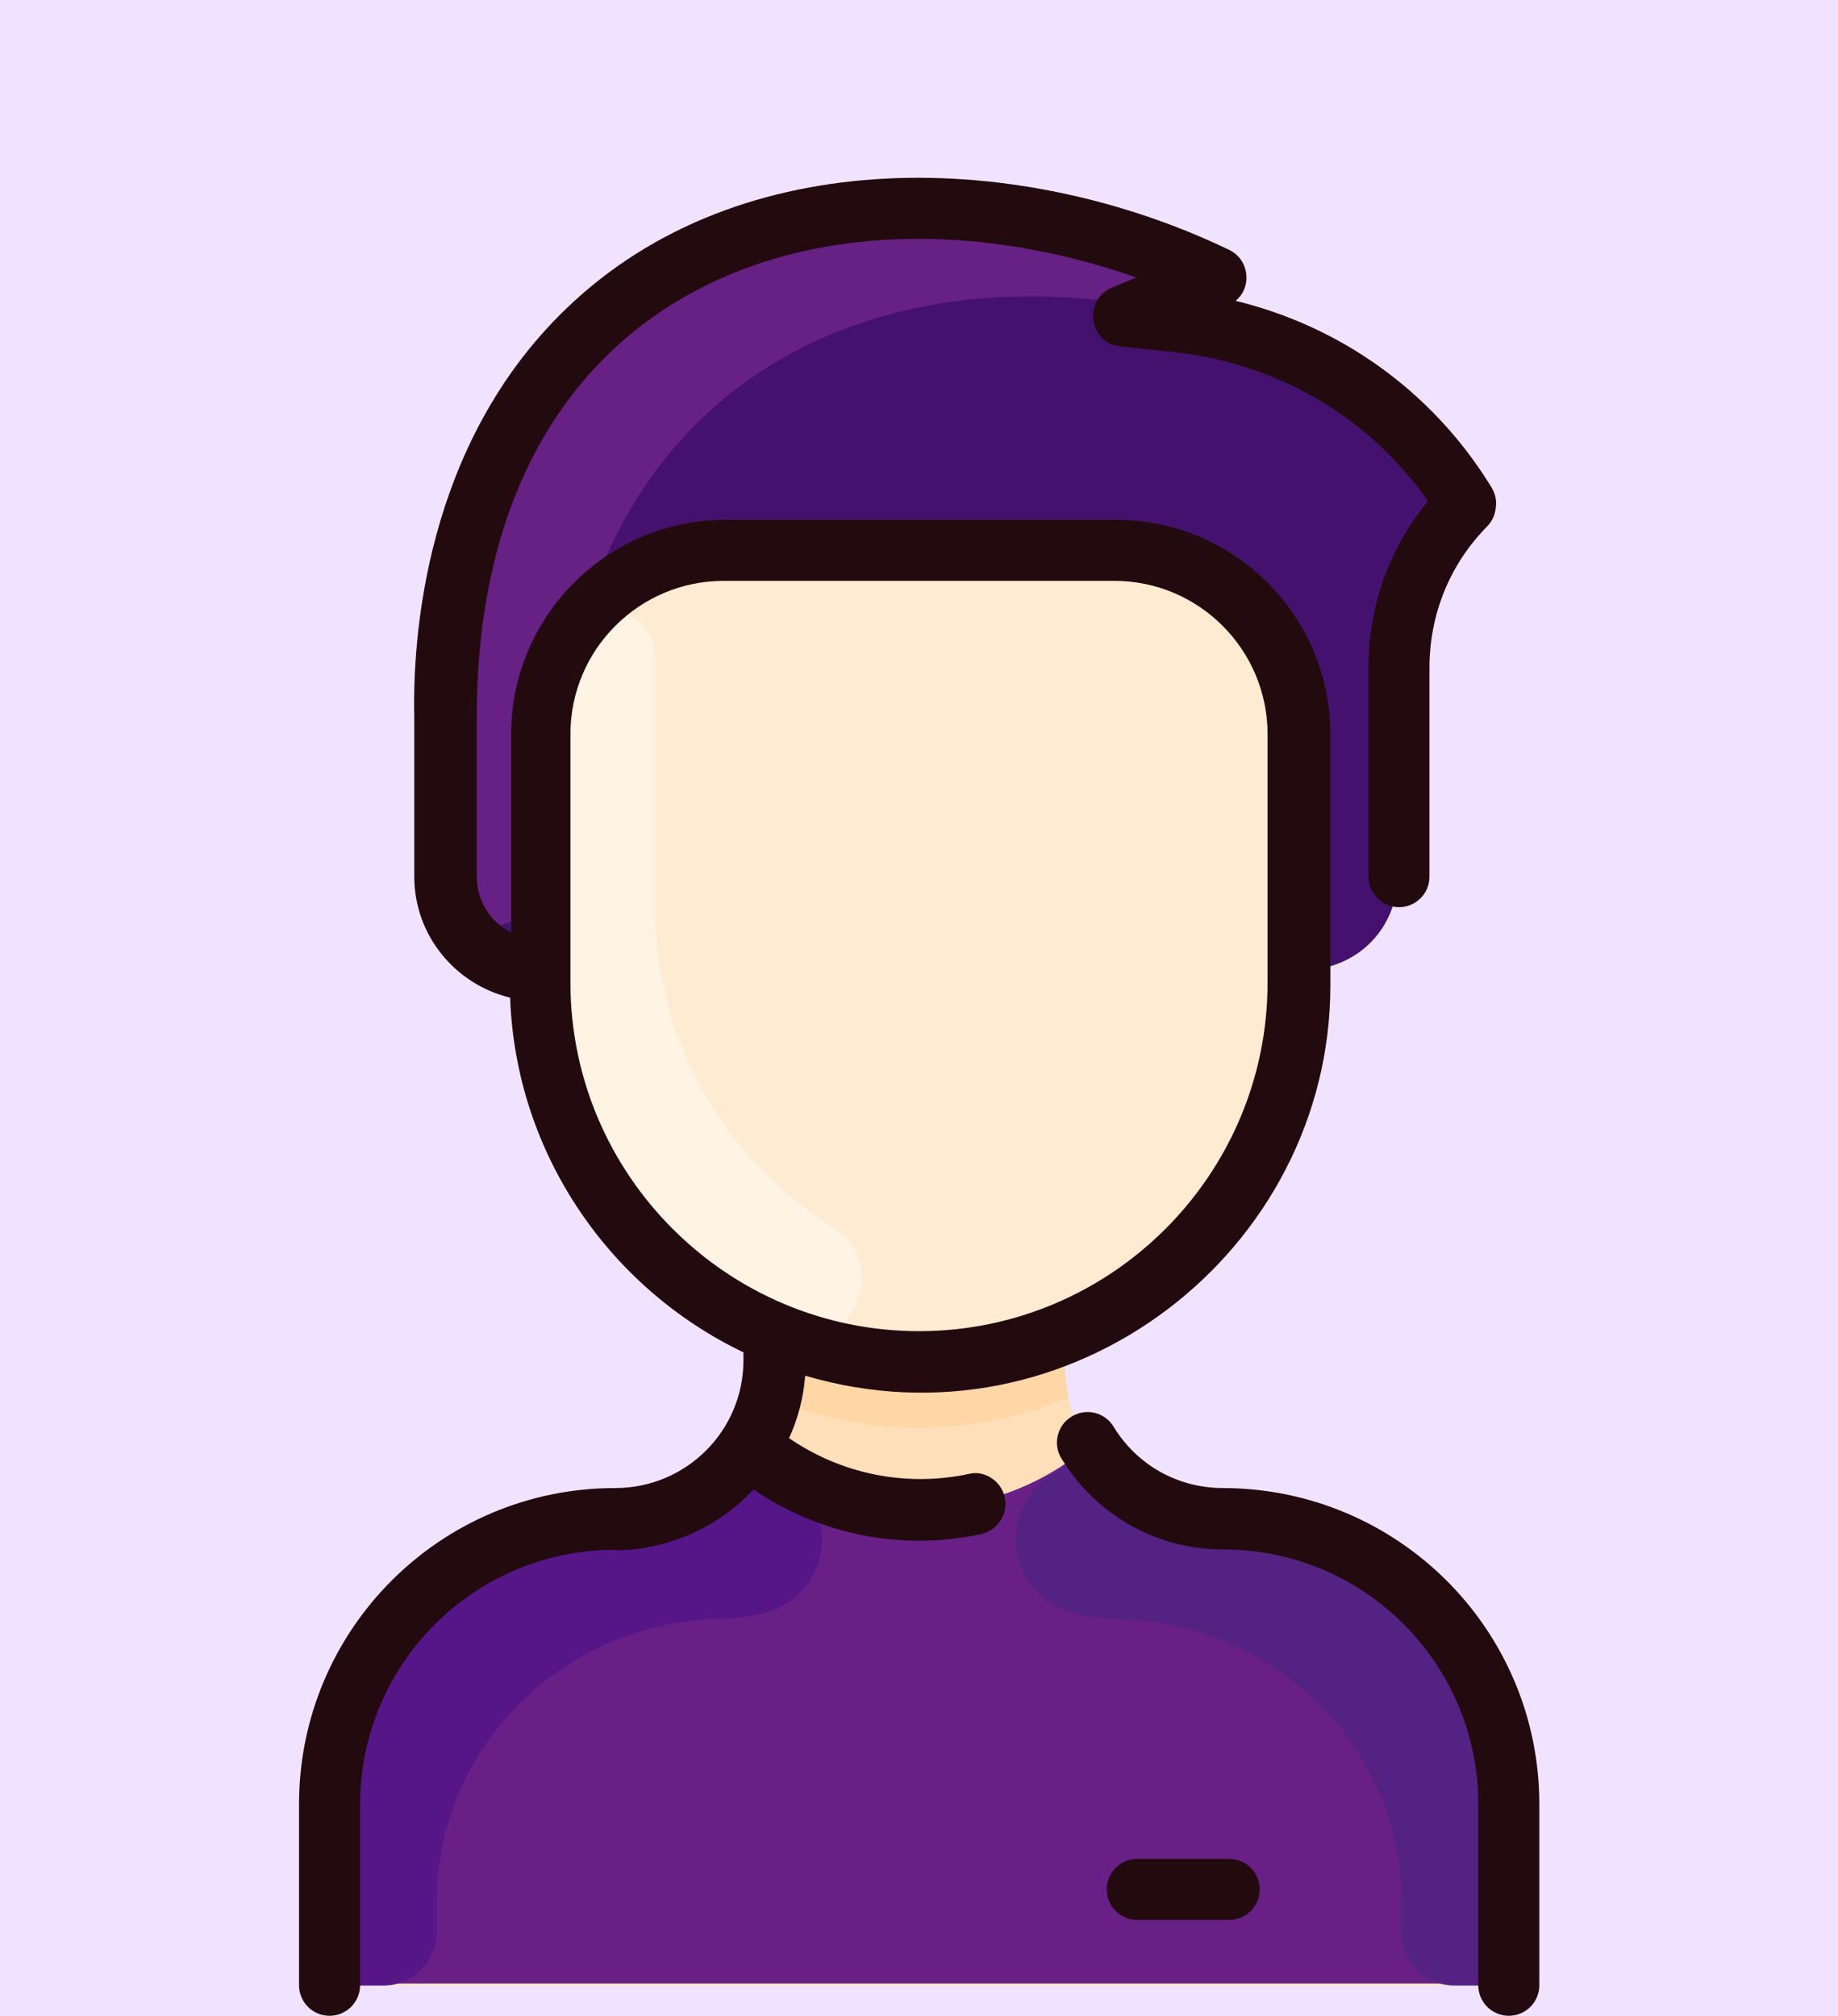 <?xml version="1.0" encoding="utf-8"?>
<!-- Generator: Adobe Illustrator 24.0.0, SVG Export Plug-In . SVG Version: 6.00 Build 0)  -->
<svg version="1.1" id="Layer_1" xmlns="http://www.w3.org/2000/svg" xmlns:xlink="http://www.w3.org/1999/xlink" x="0px" y="0px"
	 viewBox="0 0 512 561.6" style="enable-background:new 0 0 512 561.6;" xml:space="preserve">
<style type="text/css">
	.st0{fill:#F1E3FF;}
	.st1{fill:#FFDFBA;}
	.st2{fill:#692086;}
	.st3{fill:#44126E;}
	.st4{fill:#FFEBD2;}
	.st5{fill:#FFF3E4;}
	.st6{fill:#FFD6A6;}
	.st7{fill:#561688;}
	.st8{fill:#542282;}
	.st9{fill:#672084;}
	.st10{fill:#220A0E;}
</style>
<rect class="st0" width="512" height="572"/>
<path class="st1" d="M420.2,502.6v41.9c0,4.7-3.8,8.5-8.5,8.5H100.3c-4.7,0-8.5-3.8-8.5-8.5v-41.9c0-43.9,35.6-79.5,79.6-79.5
	c15.5,0,29.2-8,37.1-20.1c7.9-12.2,7.1-22.7,7.1-31.3l0.2-0.4c-38.3-15.8-65.2-53.6-65.2-97.6v-3.3c-15.2,0-26.7-12-26.7-26.2v-44.3
	c-0.3-15.4,0.4-69.9,39.7-107.8C209.1,48.1,281.6,51.7,334,75.3c1.7,0.8,1.7,3.2-0.1,3.9l-13.7,5.6c-2,0.8-1.6,3.9,0.6,4.1l6.6,0.7
	c31.8,3.4,61.4,20.7,79.7,49.4c0.5,0.8,0.4,2-0.3,2.6c-11.3,12-17.6,27.8-17.6,44.3v58.2c0,14.5-11.7,26.2-26.2,26.2h-1.6v3.3
	c0,44-26.9,81.7-65.2,97.6l0.2,0.4c0,8.3-0.9,19,7.1,31.3c7.9,12.1,21.5,20.1,37.1,20.1C384.6,423.1,420.2,458.7,420.2,502.6
	L420.2,502.6z"/>
<path class="st2" d="M420.2,502.1v41.9c0,4.7-3.8,8.5-8.5,8.5H100.3c-4.7,0-8.5-3.8-8.5-8.5v-41.9c0-43.9,35.6-79.5,79.5-79.5
	c15.5,0,29.2-8,37.1-20.1c27.5,23.5,67.8,23.5,95.2,0c7.9,12.1,21.5,20.1,37.1,20.1C384.6,422.6,420.2,458.1,420.2,502.1
	L420.2,502.1z"/>
<path class="st3" d="M407.2,139.1c0.5,0.8,0.4,2-0.3,2.6c-11.3,12-17.6,27.8-17.6,44.3v58.2c0,13.2-10,26.2-27.7,26.2v-65.9
	c0-28.3-22.9-51.2-51.2-51.2H201.6c-28.3,0-51.2,22.9-51.2,51.2v65.9c-15.2,0-26.7-12-26.7-26.2v-44.3
	c-0.3-15.4,0.4-69.9,39.7-107.8C209.1,48.1,281.6,51.7,334,75.3c1.7,0.8,1.7,3.2-0.1,3.9l-13.7,5.6c-2,0.8-1.6,3.9,0.6,4.1l6.6,0.7
	C359.3,93,388.9,110.3,407.2,139.1z"/>
<path class="st4" d="M361.6,273.7c0,58.3-47.3,105.6-105.6,105.6c-54.9,0-105.6-42.7-105.6-108.9v-65.9c0-28.3,22.9-51.2,51.2-51.2
	h108.8c28.3,0,51.2,22.9,51.2,51.2V273.7z"/>
<path class="st5" d="M232.1,341.9c17.4,10.9,3.7,37.5-15.3,29.9c-39.1-15.7-66.3-53.8-66.3-98v-69.2c0-10.8,3.3-20.7,9-29
	c6.9-10.1,23-5.6,23,7.6v69.2C182.4,291.3,202.9,323.6,232.1,341.9L232.1,341.9z"/>
<path class="st6" d="M297.7,389.2c-26.3,11-55.2,11.9-83.5,0c1.4-6,1.2-9.9,1.2-17.5l0.2-0.4c25.7,10.7,55,10.7,80.7,0l0.2,0.4
	C296.5,379.3,296.3,383.2,297.7,389.2L297.7,389.2z"/>
<path class="st7" d="M214.3,448.9c-3.9,1.2-8.2,1.9-12.7,2c-44,0.4-80,35.2-80,79.3v8c0,8.2-6.7,14.9-14.9,14.9h-6.4
	c-4.7,0-8.5-3.8-8.5-8.5v-41.9c0-43.9,35.6-79.5,79.5-79.5c15.5,0,29.2-8,37.1-20.1c3.2,2.7,6.6,5.1,10.1,7.3
	C234.3,419.6,231.8,443.4,214.3,448.9L214.3,448.9z"/>
<path class="st8" d="M297.7,448.9c3.9,1.2,8.2,1.9,12.7,2c44,0.4,80,35.2,80,79.3v8c0,8.2,6.7,14.9,14.9,14.9h6.4
	c4.7,0,8.5-3.8,8.5-8.5v-41.9c0-43.9-35.6-79.5-79.5-79.5c-15.5,0-29.2-8-37.1-20.1c-3.2,2.7-6.6,5.1-10.1,7.3
	C277.7,419.6,280.2,443.4,297.7,448.9L297.7,448.9z"/>
<path class="st9" d="M334,79.2c-12.5,5.2-14.3,6.3-18.7,5.6c-70-10.9-131.5,18.1-152.4,86.2v0c-7.8,9-12.5,20.7-12.5,33.5v40
	c0,17.3-26.7,18.5-26.7-0.3v-44.3c-0.3-15.4,0.4-69.9,39.7-107.8C209.1,48.1,281.6,51.7,334,75.3C335.8,76,335.7,78.5,334,79.2
	L334,79.2z"/>
<path class="st10" d="M428.8,502.6V553c0,4.7-3.8,8.5-8.5,8.5s-8.5-3.8-8.5-8.5v-50.4c0-39.2-31.8-71-71-71
	c-18.6,0-35.4-9.5-45.1-25.3c-2.5-4-1.2-9.3,2.8-11.7c4-2.5,9.3-1.2,11.7,2.8c6.5,10.7,17.9,17.1,30.5,17.1
	C389.4,414.6,428.8,453.9,428.8,502.6L428.8,502.6z M279.9,417.1c1,4.6-1.9,9.1-6.5,10.2c-22.5,4.9-45.3,0-63.5-12.4
	c-18,19.3-41.8,16.8-38.6,16.8c-39.2,0-71,31.8-71,71V553c0,4.7-3.8,8.5-8.5,8.5c-4.7,0-8.5-3.8-8.5-8.5v-50.4
	c0-48.7,39.4-88.1,88.1-88.1c19.7,0,35.7-15.9,35.7-35.6v-2.2c-37.2-17.8-63.4-55.2-65-98.8c-15.3-3.7-26.7-17.4-26.7-33.7V200
	c-0.5-21.7,2.7-75.9,42.3-114c48.8-47.1,127.1-44.1,184.7-16.4c5.6,2.7,6.5,10.3,1.8,14.2c29.2,7.1,54.3,25,70.5,50.7
	c0.8,1.3,2.4,3.4,2,6.7c-0.2,2.1-0.9,3.8-2.4,5.4c-10.4,10.5-16.1,24.5-16.1,39.4v58.2c0,4.7-3.8,8.5-8.5,8.5s-8.5-3.8-8.5-8.5V186
	c0-17.1,5.8-33.3,16.6-46.4c-16.4-23.4-41.9-38.4-70.7-41.5l-15-1.6c-8.8-0.9-10.5-13-2.3-16.4l6.8-2.8
	c-88.8-31-183.8,3.4-183.8,122.6v44.3c0,6.8,3.9,12.7,9.6,15.6v-55.3c0-32.9,26.8-59.7,59.7-59.7h108.8c32.9,0,59.7,26.8,59.7,59.7
	v69.9c0,74.2-72.5,130.6-146.3,108.8c-0.5,6.1-2,12-4.5,17.4c14.4,9.9,32.5,13.8,50.4,9.9C274.3,409.6,278.9,412.5,279.9,417.1
	L279.9,417.1z M256,370.8c53.5,0,97.1-43.5,97.1-97.1v-69.2c0-23.5-19.1-42.7-42.7-42.7H201.6c-23.5,0-42.7,19.1-42.7,42.7v69.2
	C158.9,327.2,202.5,370.8,256,370.8L256,370.8z M342.4,517.8h-25.6c-4.7,0-8.5,3.8-8.5,8.5s3.8,8.5,8.5,8.5h25.6
	c4.7,0,8.5-3.8,8.5-8.5S347.1,517.8,342.4,517.8z"/>
</svg>
